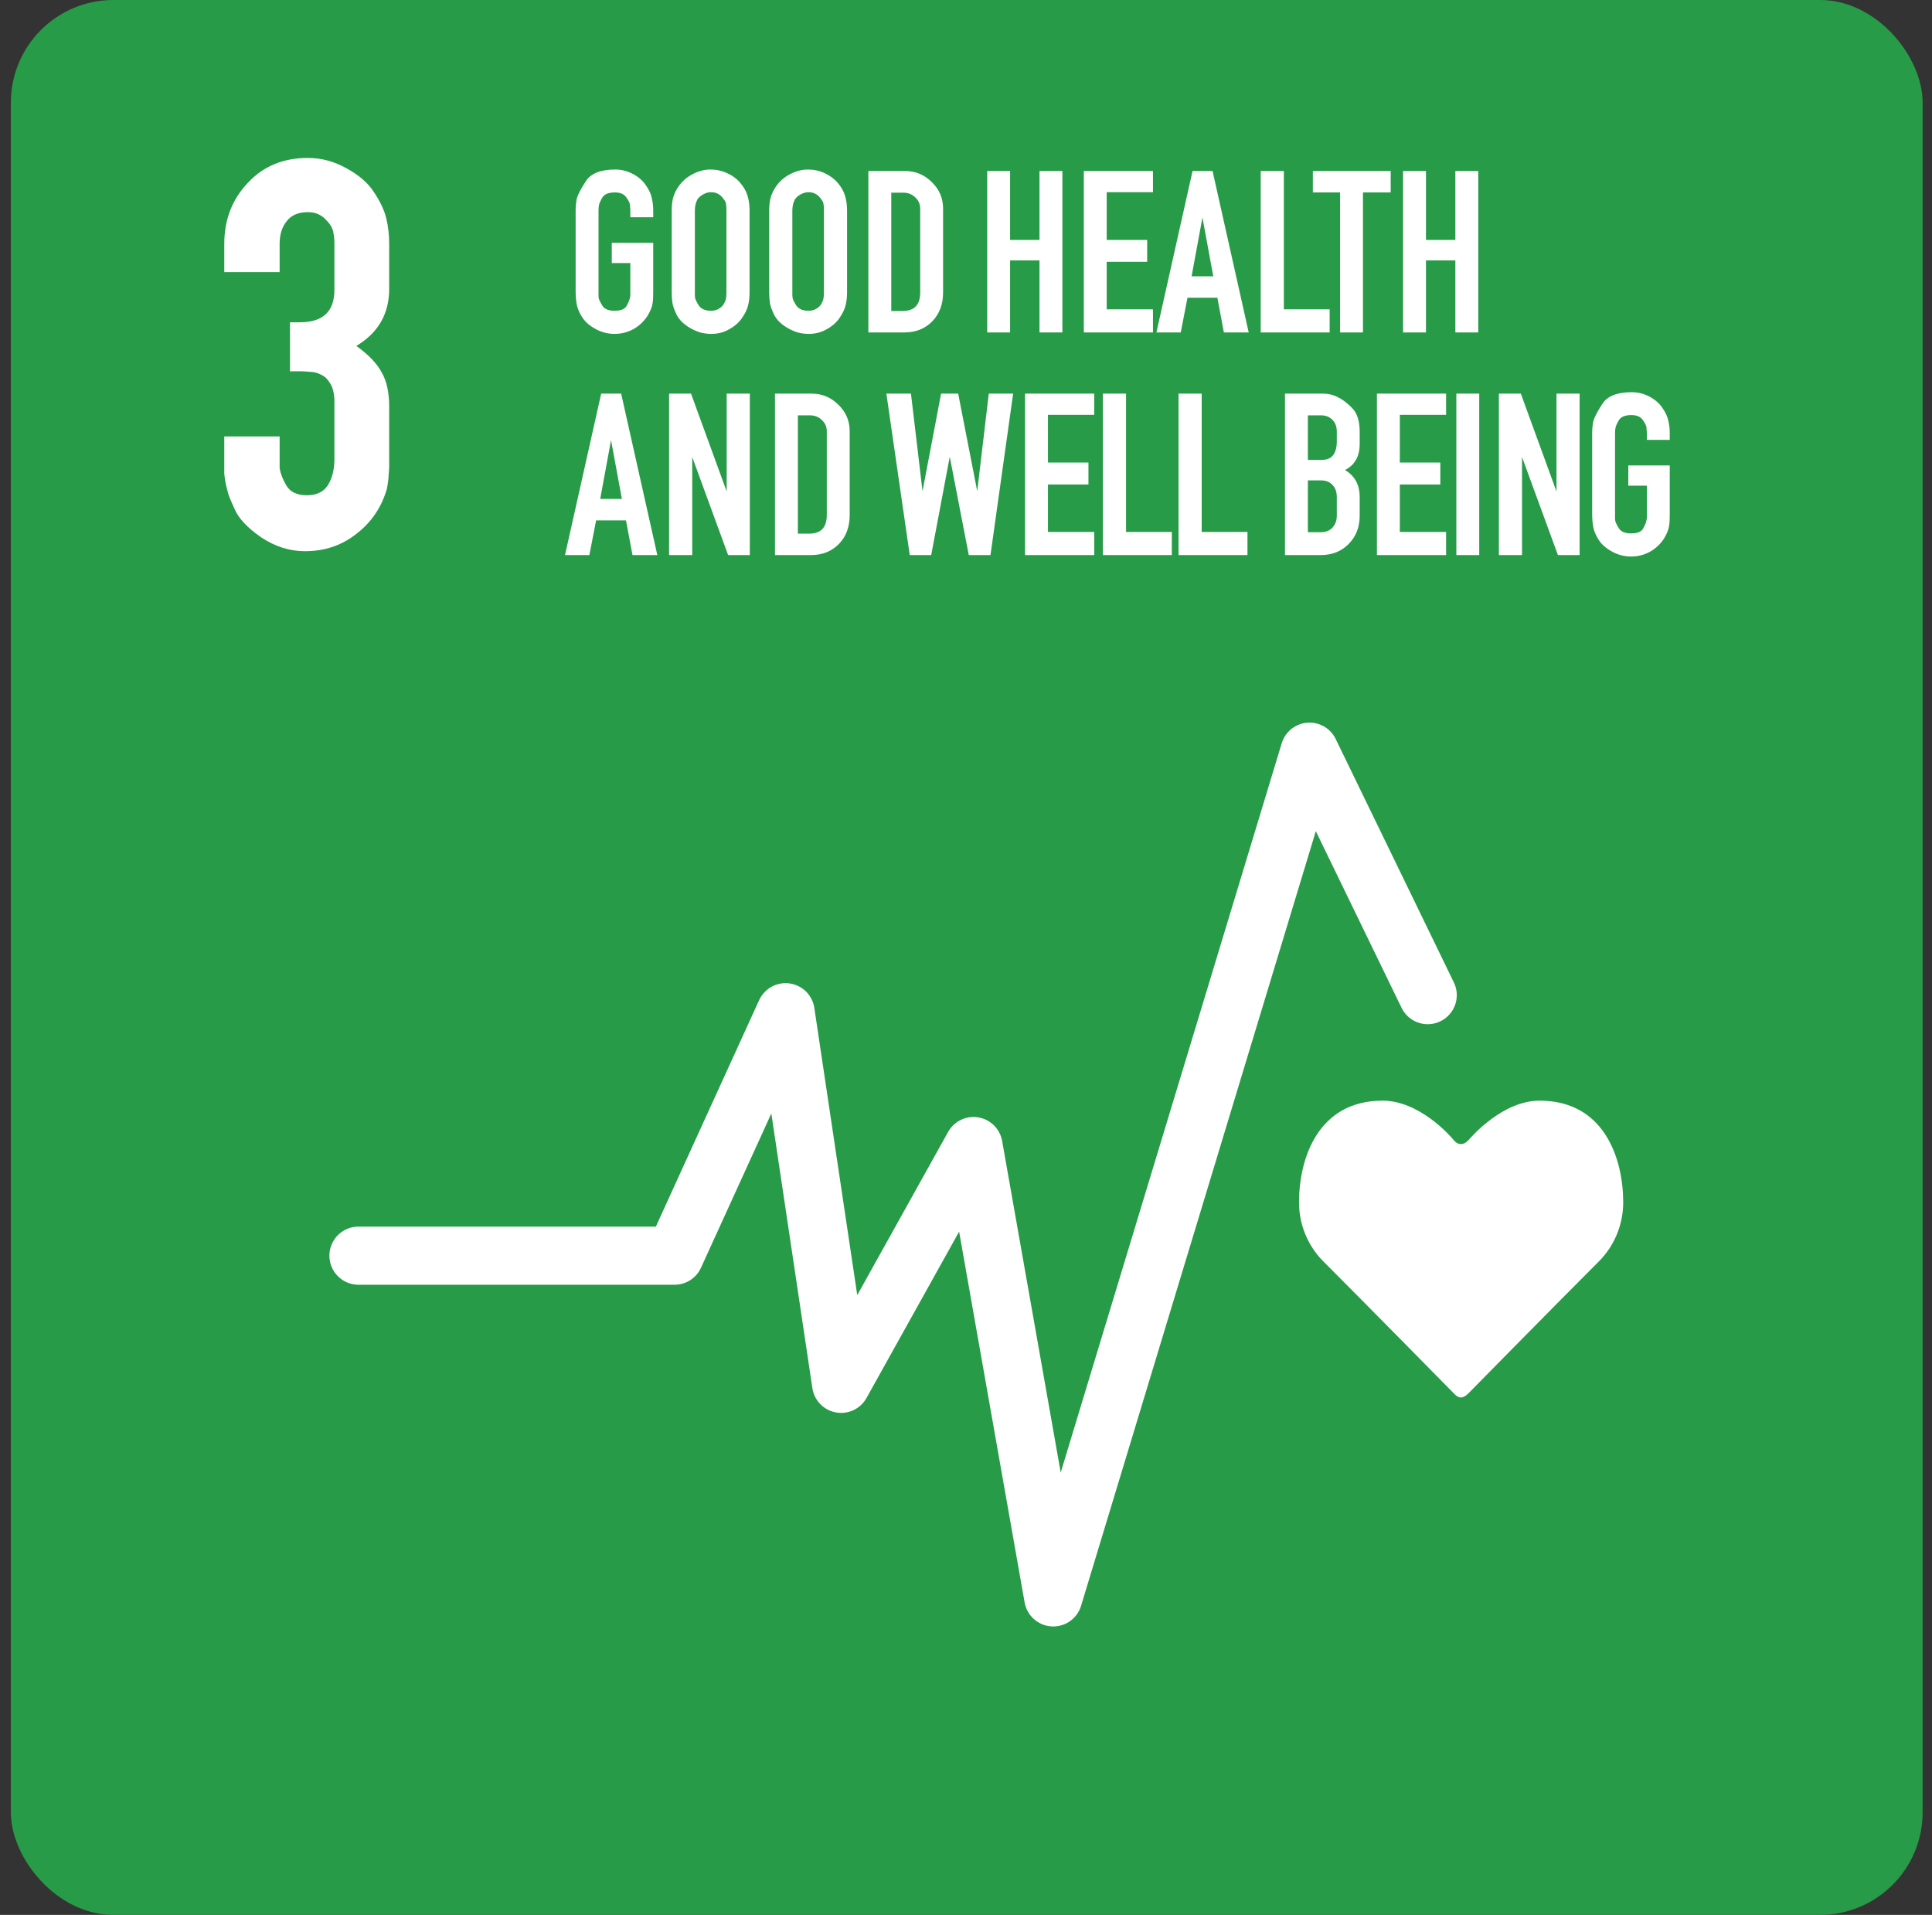 <svg width="113" height="112" viewBox="0 0 113 112" fill="none" xmlns="http://www.w3.org/2000/svg">
<rect x="0" y="0" width="113" height="112" fill="#333333" stroke="none"/>
<g clip-path="url(#clip0)">
<path fill-rule="evenodd" clip-rule="evenodd" d="M1.259 0H111.828C112.174 0 112.452 0.278 112.452 0.624V111.376C112.452 111.722 112.174 112 111.828 112H1.259C0.913 112 0.635 111.722 0.635 111.376V0.624C0.635 0.278 0.913 0 1.259 0Z" fill="#279B48"/>
<path d="M37.882 18.457C37.666 18.796 37.389 19.059 37.05 19.247C36.712 19.435 36.341 19.529 35.937 19.529C35.58 19.529 35.232 19.444 34.894 19.275C34.565 19.106 34.306 18.899 34.119 18.655C33.94 18.401 33.818 18.147 33.752 17.894C33.696 17.64 33.668 17.353 33.668 17.034V12.312C33.668 12.077 33.691 11.842 33.738 11.608C33.804 11.373 33.978 11.039 34.26 10.607C34.551 10.146 35.124 9.916 35.979 9.916C36.355 9.916 36.707 10.006 37.036 10.184C37.365 10.363 37.614 10.584 37.783 10.847C37.962 11.1 38.074 11.345 38.121 11.579C38.178 11.805 38.206 12.049 38.206 12.312V12.707H36.867V12.312C36.867 12.237 36.862 12.171 36.853 12.115C36.853 12.049 36.848 11.993 36.839 11.946C36.829 11.861 36.759 11.725 36.627 11.537C36.496 11.349 36.275 11.255 35.965 11.255C35.598 11.255 35.354 11.354 35.232 11.551C35.119 11.749 35.053 11.894 35.035 11.988C35.016 12.082 35.007 12.19 35.007 12.312V17.034C35.007 17.128 35.007 17.208 35.007 17.273C35.007 17.339 35.011 17.396 35.021 17.443C35.03 17.518 35.1 17.663 35.232 17.88C35.354 18.077 35.594 18.176 35.951 18.176C36.317 18.176 36.552 18.077 36.656 17.88C36.712 17.776 36.754 17.692 36.782 17.626C36.811 17.551 36.829 17.485 36.839 17.429C36.858 17.372 36.867 17.316 36.867 17.259C36.867 17.194 36.867 17.119 36.867 17.034V15.385H35.782V14.201H38.206V17.034C38.206 17.231 38.201 17.4 38.192 17.541C38.182 17.673 38.164 17.79 38.135 17.894C38.107 17.997 38.07 18.096 38.023 18.19C37.985 18.274 37.938 18.363 37.882 18.457H37.882Z" fill="white"/>
<path d="M39.697 10.889C39.913 10.588 40.186 10.353 40.515 10.184C40.853 10.006 41.201 9.916 41.558 9.916C41.905 9.916 42.229 9.987 42.53 10.128C42.84 10.269 43.099 10.461 43.305 10.706C43.512 10.95 43.653 11.204 43.728 11.467C43.803 11.72 43.841 11.998 43.841 12.298V17.104C43.841 17.386 43.813 17.635 43.756 17.851C43.709 18.067 43.597 18.307 43.418 18.57C43.249 18.833 43 19.059 42.671 19.247C42.352 19.435 41.995 19.529 41.6 19.529C41.374 19.529 41.158 19.5 40.952 19.444C40.745 19.378 40.552 19.294 40.374 19.19C40.195 19.087 40.035 18.97 39.895 18.838C39.763 18.706 39.66 18.57 39.584 18.429C39.444 18.138 39.359 17.903 39.331 17.724C39.303 17.546 39.288 17.339 39.288 17.104V12.298C39.288 12.016 39.317 11.767 39.373 11.551C39.439 11.326 39.547 11.105 39.697 10.889ZM42.319 11.636C42.14 11.373 41.896 11.241 41.586 11.241C41.426 11.241 41.266 11.288 41.107 11.382C40.956 11.467 40.848 11.565 40.782 11.678C40.726 11.791 40.688 11.904 40.67 12.016C40.651 12.129 40.642 12.223 40.642 12.298V17.104C40.642 17.151 40.642 17.203 40.642 17.259C40.642 17.306 40.646 17.358 40.656 17.415C40.665 17.508 40.74 17.663 40.881 17.88C41.022 18.077 41.257 18.176 41.586 18.176C41.755 18.176 41.905 18.138 42.037 18.063C42.178 17.978 42.276 17.884 42.333 17.781C42.399 17.668 42.441 17.565 42.46 17.471C42.478 17.377 42.488 17.255 42.488 17.104V12.298C42.488 12.11 42.478 11.979 42.46 11.904C42.45 11.828 42.403 11.739 42.319 11.636H42.319Z" fill="white"/>
<path d="M45.399 10.889C45.615 10.588 45.887 10.353 46.216 10.184C46.555 10.006 46.902 9.916 47.259 9.916C47.607 9.916 47.931 9.987 48.232 10.128C48.542 10.269 48.8 10.461 49.007 10.706C49.214 10.95 49.355 11.204 49.43 11.467C49.505 11.72 49.543 11.998 49.543 12.298V17.104C49.543 17.386 49.514 17.635 49.458 17.851C49.411 18.067 49.298 18.307 49.12 18.57C48.951 18.833 48.702 19.059 48.373 19.247C48.053 19.435 47.696 19.529 47.302 19.529C47.076 19.529 46.86 19.5 46.653 19.444C46.447 19.378 46.254 19.294 46.075 19.19C45.897 19.087 45.737 18.97 45.596 18.838C45.465 18.706 45.361 18.57 45.286 18.429C45.145 18.138 45.061 17.903 45.032 17.724C45.004 17.546 44.99 17.339 44.99 17.104V12.298C44.99 12.016 45.018 11.767 45.075 11.551C45.141 11.326 45.248 11.105 45.399 10.889ZM48.02 11.636C47.842 11.373 47.597 11.241 47.288 11.241C47.128 11.241 46.968 11.288 46.808 11.382C46.658 11.467 46.55 11.565 46.484 11.678C46.428 11.791 46.39 11.904 46.371 12.016C46.353 12.129 46.343 12.223 46.343 12.298V17.104C46.343 17.151 46.343 17.203 46.343 17.259C46.343 17.306 46.348 17.358 46.357 17.415C46.367 17.508 46.442 17.663 46.583 17.88C46.724 18.077 46.959 18.176 47.288 18.176C47.457 18.176 47.607 18.138 47.739 18.063C47.88 17.978 47.978 17.884 48.035 17.781C48.1 17.668 48.143 17.565 48.161 17.471C48.18 17.377 48.19 17.255 48.19 17.104V12.298C48.19 12.11 48.18 11.979 48.161 11.904C48.152 11.828 48.105 11.739 48.02 11.636H48.02Z" fill="white"/>
<path d="M52.933 10.001C53.544 10.001 54.065 10.217 54.497 10.649C54.939 11.072 55.16 11.589 55.16 12.2V17.105C55.16 17.8 54.948 18.363 54.525 18.796C54.103 19.228 53.558 19.444 52.891 19.444H50.79V10.001H52.933ZM53.821 17.105V12.2C53.821 11.937 53.722 11.716 53.525 11.537C53.337 11.359 53.107 11.269 52.834 11.269H52.129V18.19H52.792C53.478 18.19 53.821 17.828 53.821 17.105Z" fill="white"/>
<path d="M57.74 19.444V10.001H59.079V14.032H60.799V10.001H62.138V19.444H60.799V15.23H59.079V19.444H57.74Z" fill="white"/>
<path d="M67.436 18.091V19.444H63.391V10.001H67.436V11.241H64.73V14.032H67.097V15.315H64.73V18.091H67.436Z" fill="white"/>
<path d="M67.637 19.444L69.751 10.001H70.921L73.035 19.444H71.583L71.203 17.415H69.455L69.06 19.444H67.637ZM69.695 16.16H70.963L70.329 12.721L69.695 16.16Z" fill="white"/>
<path d="M77.769 19.444H73.738V10.001H75.091V18.091H77.769V19.444Z" fill="white"/>
<path d="M78.38 19.444V11.255H76.787V10.001H81.34V11.255H79.719V19.444H78.38Z" fill="white"/>
<path d="M82.064 19.444V10.001H83.403V14.032H85.122V10.001H86.461V19.444H85.122V15.23H83.403V19.444H82.064Z" fill="white"/>
<path d="M33.047 32.466L35.162 23.023H36.331L38.446 32.466H36.994L36.613 30.437H34.866L34.471 32.466H33.047ZM35.105 29.182H36.374L35.739 25.744L35.105 29.182Z" fill="white"/>
<path d="M42.587 32.466L40.487 26.73V32.466H39.134V23.023H40.417L42.503 28.745V23.023H43.856V32.466H42.587Z" fill="white"/>
<path d="M47.47 23.023C48.081 23.023 48.603 23.239 49.035 23.672C49.476 24.094 49.697 24.611 49.697 25.222V30.127C49.697 30.822 49.486 31.386 49.063 31.818C48.64 32.25 48.095 32.466 47.428 32.466H45.328V23.023H47.47ZM48.358 30.127V25.222C48.358 24.959 48.26 24.738 48.062 24.559C47.874 24.381 47.644 24.292 47.372 24.292H46.667V31.212H47.329C48.015 31.212 48.358 30.85 48.358 30.127Z" fill="white"/>
<path d="M56.663 32.466L55.55 26.716L54.465 32.466H53.21L51.843 23.023H53.281L53.957 28.731L55.043 23.023H56.043L57.157 28.731L57.833 23.023H59.257L57.932 32.466H56.663Z" fill="white"/>
<path d="M64 31.113V32.466H59.955V23.023H64V24.264H61.294V27.054H63.662V28.337H61.294V31.113H64Z" fill="white"/>
<path d="M68.538 32.466H64.507V23.023H65.861V31.113H68.538V32.466Z" fill="white"/>
<path d="M72.963 32.466H68.932V23.023H70.285V31.113H72.963V32.466Z" fill="white"/>
<path d="M77.384 23.023C77.675 23.023 77.948 23.084 78.202 23.206C78.484 23.338 78.77 23.549 79.061 23.841C79.371 24.141 79.526 24.611 79.526 25.25V25.969C79.526 26.692 79.24 27.2 78.667 27.491C79.24 27.829 79.526 28.356 79.526 29.07V30.169C79.526 30.836 79.31 31.386 78.878 31.818C78.455 32.25 77.91 32.466 77.243 32.466H75.157V23.023H77.384ZM78.188 25.828V25.25C78.188 24.959 78.103 24.729 77.934 24.559C77.765 24.381 77.539 24.292 77.257 24.292H76.496V26.899H77.3C77.61 26.899 77.835 26.805 77.976 26.617C78.117 26.42 78.188 26.157 78.188 25.828ZM78.188 30.169V29.07C78.188 28.769 78.103 28.534 77.934 28.365C77.774 28.186 77.549 28.097 77.257 28.097H76.496V31.127H77.271C77.544 31.127 77.765 31.038 77.934 30.86C78.103 30.672 78.188 30.442 78.188 30.169Z" fill="white"/>
<path d="M84.58 31.113V32.466H80.535V23.023H84.58V24.264H81.874V27.054H84.242V28.337H81.874V31.113H84.58Z" fill="white"/>
<path d="M85.18 32.466V23.023H86.519V32.466H85.18Z" fill="white"/>
<path d="M91.121 32.466L89.021 26.73V32.466H87.668V23.023H88.951L91.037 28.745V23.023H92.39V32.466H91.121Z" fill="white"/>
<path d="M97.337 31.48C97.121 31.818 96.844 32.081 96.505 32.269C96.167 32.457 95.796 32.551 95.392 32.551C95.035 32.551 94.687 32.466 94.349 32.297C94.02 32.128 93.762 31.921 93.574 31.677C93.395 31.423 93.273 31.17 93.207 30.916C93.151 30.662 93.123 30.376 93.123 30.056V25.335C93.123 25.1 93.146 24.865 93.193 24.63C93.259 24.395 93.433 24.061 93.715 23.629C94.006 23.169 94.579 22.939 95.434 22.939C95.81 22.939 96.162 23.028 96.491 23.206C96.82 23.385 97.069 23.606 97.238 23.869C97.417 24.123 97.53 24.367 97.577 24.602C97.633 24.827 97.661 25.072 97.661 25.335V25.729H96.322V25.335C96.322 25.259 96.317 25.194 96.308 25.137C96.308 25.072 96.303 25.015 96.294 24.968C96.284 24.884 96.214 24.747 96.082 24.559C95.951 24.372 95.73 24.278 95.42 24.278C95.054 24.278 94.809 24.376 94.687 24.574C94.574 24.771 94.509 24.916 94.49 25.011C94.471 25.105 94.462 25.212 94.462 25.335V30.056C94.462 30.15 94.462 30.23 94.462 30.296C94.462 30.362 94.466 30.418 94.476 30.465C94.485 30.54 94.556 30.686 94.687 30.902C94.809 31.099 95.049 31.198 95.406 31.198C95.772 31.198 96.007 31.099 96.111 30.902C96.167 30.799 96.209 30.714 96.238 30.648C96.266 30.573 96.285 30.507 96.294 30.451C96.313 30.395 96.322 30.338 96.322 30.282C96.322 30.216 96.322 30.141 96.322 30.056V28.407H95.237V27.223H97.661V30.056C97.661 30.254 97.656 30.423 97.647 30.564C97.638 30.695 97.619 30.813 97.591 30.916C97.562 31.019 97.525 31.118 97.478 31.212C97.44 31.297 97.393 31.386 97.337 31.48H97.337Z" fill="white"/>
<path d="M22.763 26.843V27.247C22.763 27.405 22.752 27.585 22.73 27.787C22.73 27.967 22.696 28.237 22.628 28.596C22.314 29.676 21.718 30.552 20.841 31.227C19.987 31.901 18.986 32.239 17.839 32.239C16.94 32.239 16.086 31.969 15.276 31.429C14.467 30.867 13.95 30.316 13.725 29.777C13.59 29.485 13.477 29.226 13.388 29.001C13.32 28.776 13.264 28.563 13.219 28.36C13.174 28.158 13.14 27.944 13.118 27.72C13.118 27.472 13.118 27.18 13.118 26.843V25.527H16.355V27.382C16.4 27.675 16.524 28.001 16.727 28.36C16.951 28.765 17.356 28.967 17.941 28.967C18.525 28.967 18.941 28.765 19.188 28.36C19.436 27.956 19.559 27.45 19.559 26.843V23.369C19.537 22.942 19.447 22.616 19.29 22.391C19.155 22.166 18.986 22.009 18.784 21.919C18.581 21.806 18.368 21.75 18.143 21.75C17.918 21.728 17.716 21.716 17.536 21.716H16.962V18.85H17.536C18.885 18.85 19.559 18.22 19.559 16.961V14.263C19.559 13.993 19.537 13.768 19.492 13.588C19.492 13.521 19.458 13.42 19.391 13.285C19.323 13.15 19.222 13.015 19.087 12.88C18.975 12.745 18.829 12.633 18.649 12.543C18.469 12.453 18.255 12.408 18.008 12.408C17.446 12.408 17.03 12.588 16.76 12.948C16.49 13.285 16.355 13.723 16.355 14.263V15.916H13.118V14.263C13.118 12.847 13.579 11.655 14.501 10.688C15.4 9.721 16.569 9.238 18.008 9.238C18.795 9.238 19.548 9.44 20.268 9.845C21.01 10.25 21.549 10.722 21.887 11.261C22.246 11.801 22.482 12.307 22.595 12.779C22.707 13.251 22.763 13.746 22.763 14.263V16.894C22.763 18.355 22.123 19.468 20.841 20.233C21.561 20.75 22.055 21.267 22.325 21.784C22.617 22.279 22.763 22.953 22.763 23.807V26.843Z" fill="white"/>
<path d="M20.966 73.443H39.453L45.948 59.203L49.196 80.938L56.94 67.031L61.603 93.429L76.593 43.964L83.505 58.204" stroke="white" stroke-width="3.4" stroke-linecap="round" stroke-linejoin="round"/>
<path fill-rule="evenodd" clip-rule="evenodd" d="M85.871 81.511C85.871 81.511 90.959 76.334 93.525 73.768C94.314 72.979 94.939 71.77 94.939 70.323C94.939 67.771 93.838 64.376 90.051 64.376C87.896 64.376 86.096 66.453 85.9 66.672C85.606 67.003 85.264 66.987 85.016 66.672C84.834 66.441 83.021 64.376 80.865 64.376C77.079 64.376 75.978 67.771 75.978 70.323C75.978 71.77 76.602 72.979 77.391 73.768C79.957 76.334 85.046 81.511 85.046 81.511C85.326 81.808 85.547 81.814 85.871 81.511Z" fill="white"/>
</g>
<defs>
<clipPath id="clip0">
<rect x="0.635" width="111.817" height="112" rx="6" fill="white"/>
</clipPath>
</defs>
</svg>
